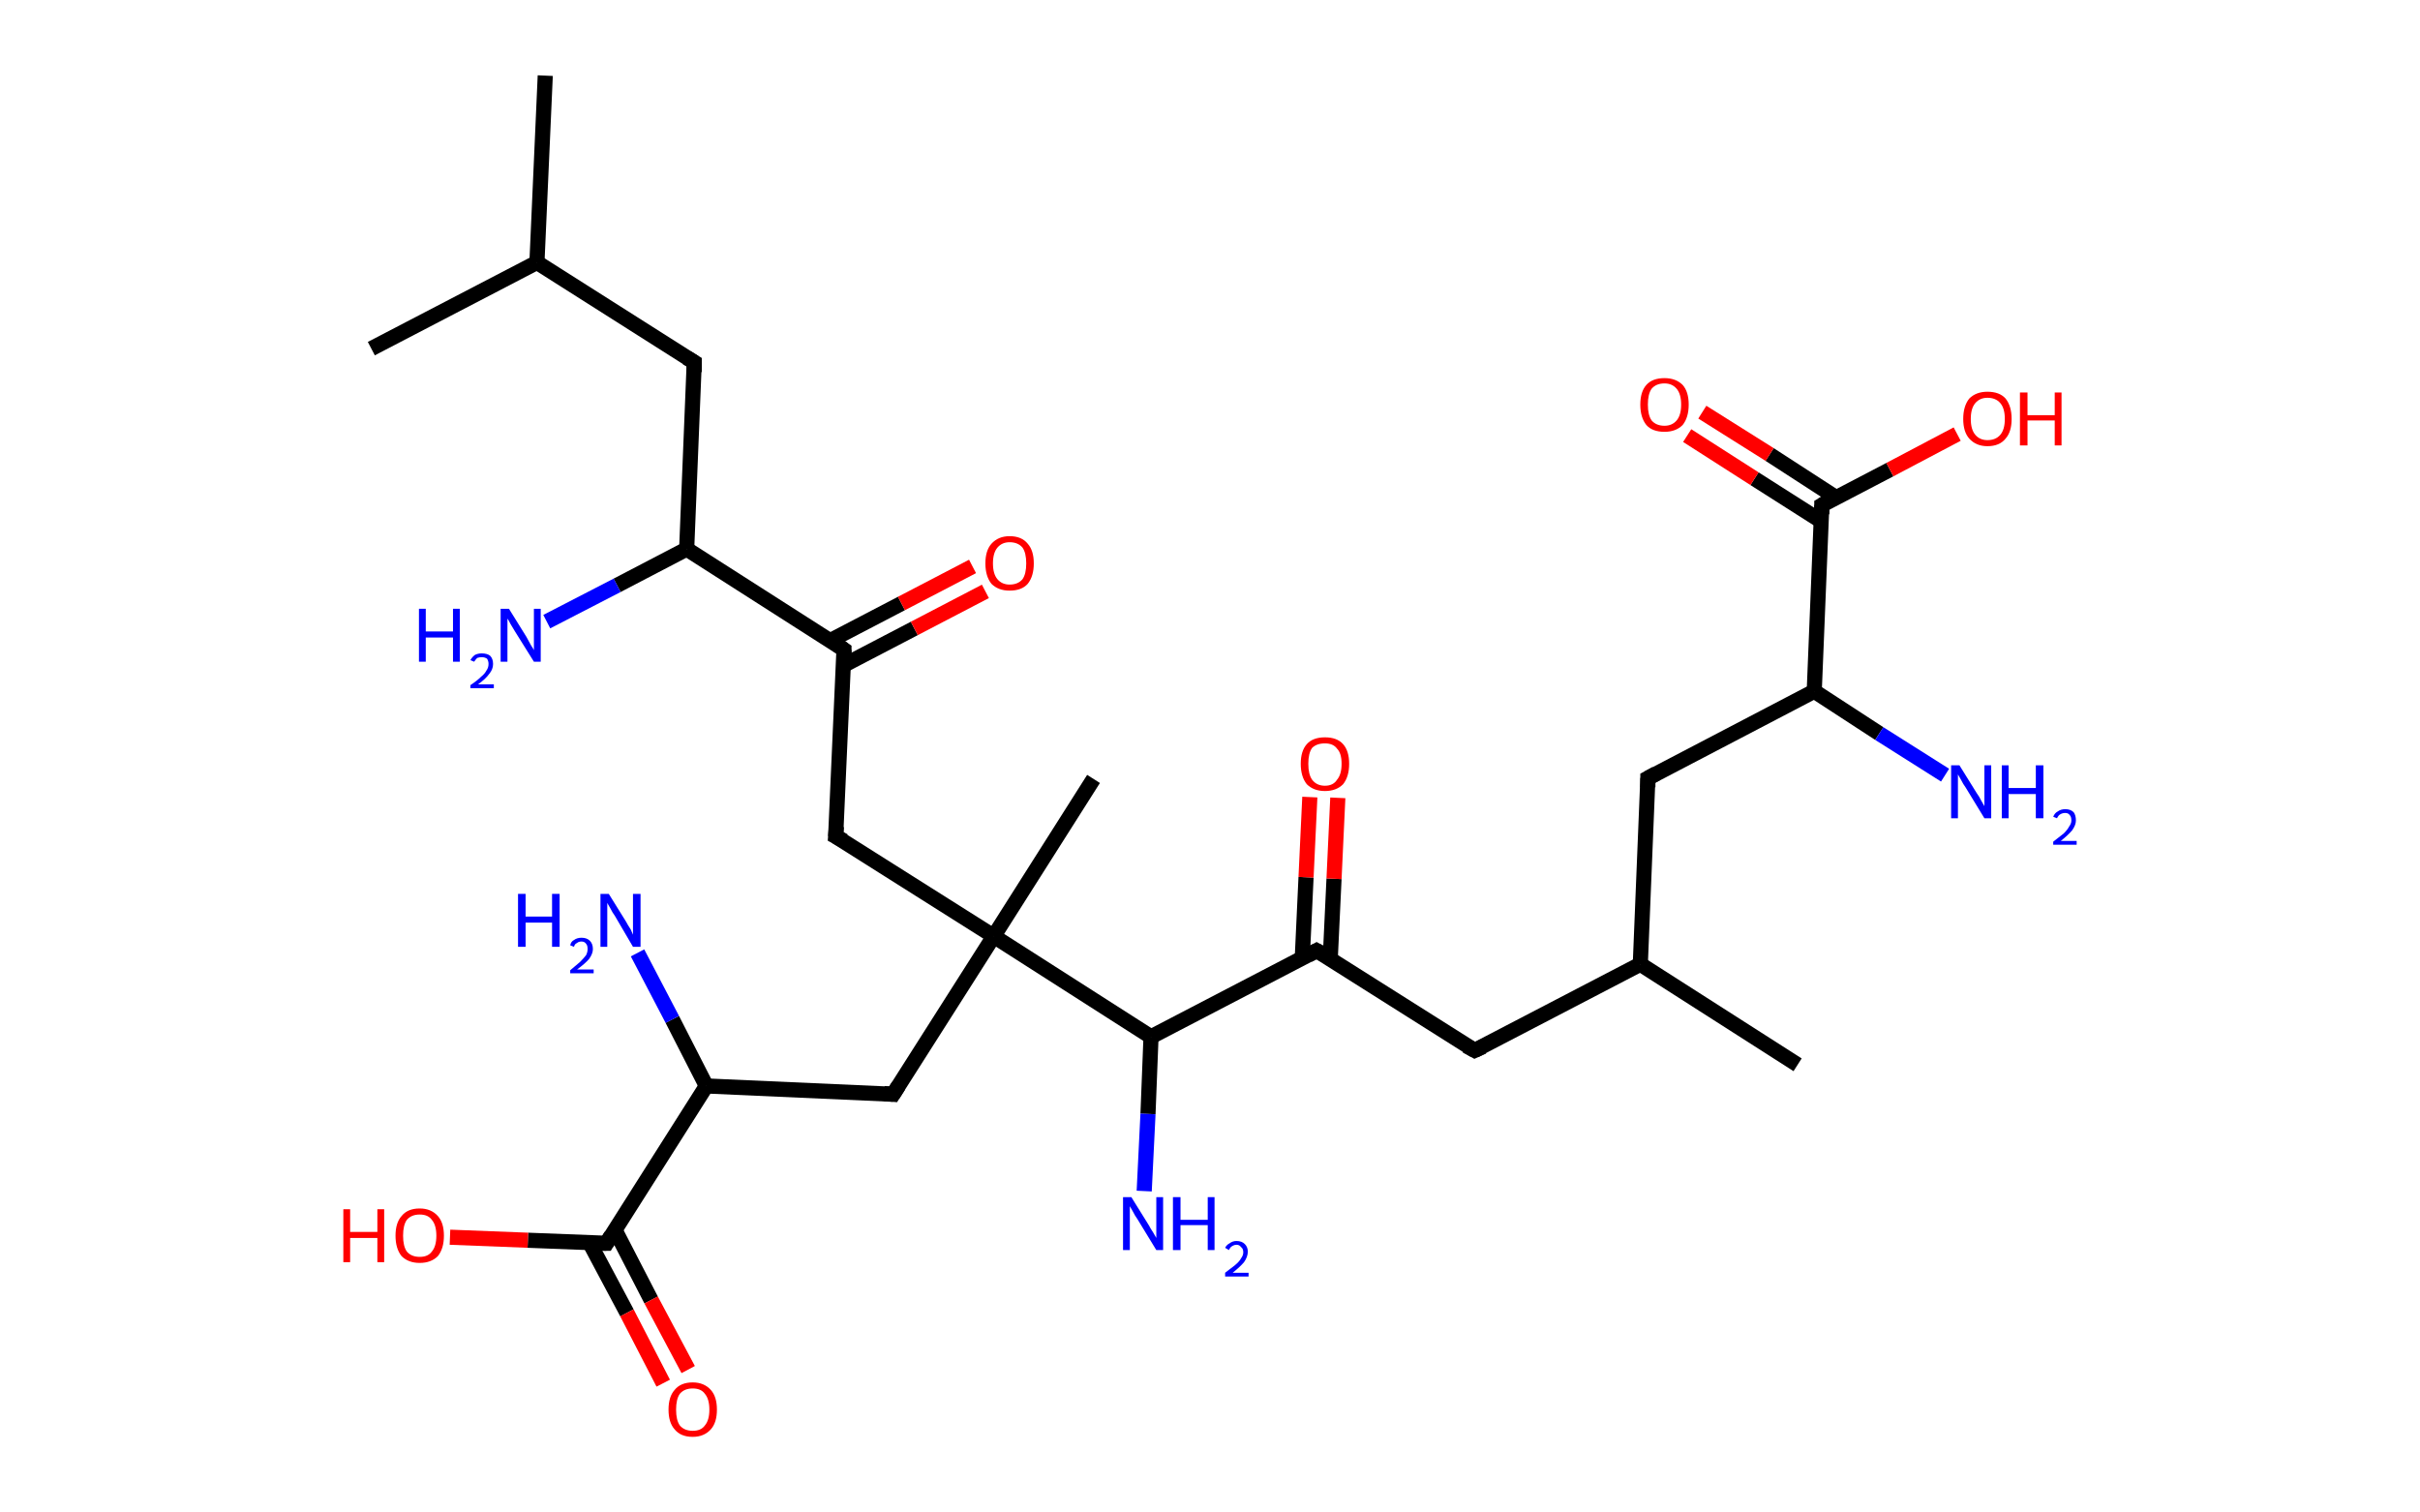 <?xml version='1.0' encoding='ASCII' standalone='yes'?>
<svg xmlns="http://www.w3.org/2000/svg" xmlns:rdkit="http://www.rdkit.org/xml" xmlns:xlink="http://www.w3.org/1999/xlink" version="1.1" baseProfile="full" xml:space="preserve" width="320px" height="200px" viewBox="0 0 320 200">
<!-- END OF HEADER -->
<rect style="opacity:1.0;fill:#FFFFFF;stroke:none" width="320.0" height="200.0" x="0.0" y="0.0"> </rect>
<path class="bond-0 atom-0 atom-1" d="M 72.1,10.0 L 71.0,34.7" style="fill:none;fill-rule:evenodd;stroke:#000000;stroke-width:2.0px;stroke-linecap:butt;stroke-linejoin:miter;stroke-opacity:1"/>
<path class="bond-1 atom-1 atom-2" d="M 71.0,34.7 L 49.1,46.1" style="fill:none;fill-rule:evenodd;stroke:#000000;stroke-width:2.0px;stroke-linecap:butt;stroke-linejoin:miter;stroke-opacity:1"/>
<path class="bond-2 atom-1 atom-3" d="M 71.0,34.7 L 91.8,47.9" style="fill:none;fill-rule:evenodd;stroke:#000000;stroke-width:2.0px;stroke-linecap:butt;stroke-linejoin:miter;stroke-opacity:1"/>
<path class="bond-3 atom-3 atom-4" d="M 91.8,47.9 L 90.8,72.6" style="fill:none;fill-rule:evenodd;stroke:#000000;stroke-width:2.0px;stroke-linecap:butt;stroke-linejoin:miter;stroke-opacity:1"/>
<path class="bond-4 atom-4 atom-5" d="M 90.8,72.6 L 81.6,77.4" style="fill:none;fill-rule:evenodd;stroke:#000000;stroke-width:2.0px;stroke-linecap:butt;stroke-linejoin:miter;stroke-opacity:1"/>
<path class="bond-4 atom-4 atom-5" d="M 81.6,77.4 L 72.3,82.2" style="fill:none;fill-rule:evenodd;stroke:#0000FF;stroke-width:2.0px;stroke-linecap:butt;stroke-linejoin:miter;stroke-opacity:1"/>
<path class="bond-5 atom-4 atom-6" d="M 90.8,72.6 L 111.6,85.9" style="fill:none;fill-rule:evenodd;stroke:#000000;stroke-width:2.0px;stroke-linecap:butt;stroke-linejoin:miter;stroke-opacity:1"/>
<path class="bond-6 atom-6 atom-7" d="M 111.5,88.0 L 120.9,83.1" style="fill:none;fill-rule:evenodd;stroke:#000000;stroke-width:2.0px;stroke-linecap:butt;stroke-linejoin:miter;stroke-opacity:1"/>
<path class="bond-6 atom-6 atom-7" d="M 120.9,83.1 L 130.3,78.2" style="fill:none;fill-rule:evenodd;stroke:#FF0000;stroke-width:2.0px;stroke-linecap:butt;stroke-linejoin:miter;stroke-opacity:1"/>
<path class="bond-6 atom-6 atom-7" d="M 109.8,84.7 L 119.2,79.8" style="fill:none;fill-rule:evenodd;stroke:#000000;stroke-width:2.0px;stroke-linecap:butt;stroke-linejoin:miter;stroke-opacity:1"/>
<path class="bond-6 atom-6 atom-7" d="M 119.2,79.8 L 128.6,74.9" style="fill:none;fill-rule:evenodd;stroke:#FF0000;stroke-width:2.0px;stroke-linecap:butt;stroke-linejoin:miter;stroke-opacity:1"/>
<path class="bond-7 atom-6 atom-8" d="M 111.6,85.9 L 110.5,110.6" style="fill:none;fill-rule:evenodd;stroke:#000000;stroke-width:2.0px;stroke-linecap:butt;stroke-linejoin:miter;stroke-opacity:1"/>
<path class="bond-8 atom-8 atom-9" d="M 110.5,110.6 L 131.4,123.8" style="fill:none;fill-rule:evenodd;stroke:#000000;stroke-width:2.0px;stroke-linecap:butt;stroke-linejoin:miter;stroke-opacity:1"/>
<path class="bond-9 atom-9 atom-10" d="M 131.4,123.8 L 144.6,103.0" style="fill:none;fill-rule:evenodd;stroke:#000000;stroke-width:2.0px;stroke-linecap:butt;stroke-linejoin:miter;stroke-opacity:1"/>
<path class="bond-10 atom-9 atom-11" d="M 131.4,123.8 L 118.1,144.7" style="fill:none;fill-rule:evenodd;stroke:#000000;stroke-width:2.0px;stroke-linecap:butt;stroke-linejoin:miter;stroke-opacity:1"/>
<path class="bond-11 atom-11 atom-12" d="M 118.1,144.7 L 93.4,143.6" style="fill:none;fill-rule:evenodd;stroke:#000000;stroke-width:2.0px;stroke-linecap:butt;stroke-linejoin:miter;stroke-opacity:1"/>
<path class="bond-12 atom-12 atom-13" d="M 93.4,143.6 L 88.9,134.8" style="fill:none;fill-rule:evenodd;stroke:#000000;stroke-width:2.0px;stroke-linecap:butt;stroke-linejoin:miter;stroke-opacity:1"/>
<path class="bond-12 atom-12 atom-13" d="M 88.9,134.8 L 84.3,126.0" style="fill:none;fill-rule:evenodd;stroke:#0000FF;stroke-width:2.0px;stroke-linecap:butt;stroke-linejoin:miter;stroke-opacity:1"/>
<path class="bond-13 atom-12 atom-14" d="M 93.4,143.6 L 80.2,164.4" style="fill:none;fill-rule:evenodd;stroke:#000000;stroke-width:2.0px;stroke-linecap:butt;stroke-linejoin:miter;stroke-opacity:1"/>
<path class="bond-14 atom-14 atom-15" d="M 78.0,164.4 L 82.9,173.6" style="fill:none;fill-rule:evenodd;stroke:#000000;stroke-width:2.0px;stroke-linecap:butt;stroke-linejoin:miter;stroke-opacity:1"/>
<path class="bond-14 atom-14 atom-15" d="M 82.9,173.6 L 87.7,182.9" style="fill:none;fill-rule:evenodd;stroke:#FF0000;stroke-width:2.0px;stroke-linecap:butt;stroke-linejoin:miter;stroke-opacity:1"/>
<path class="bond-14 atom-14 atom-15" d="M 81.3,162.6 L 86.1,171.9" style="fill:none;fill-rule:evenodd;stroke:#000000;stroke-width:2.0px;stroke-linecap:butt;stroke-linejoin:miter;stroke-opacity:1"/>
<path class="bond-14 atom-14 atom-15" d="M 86.1,171.9 L 91.0,181.1" style="fill:none;fill-rule:evenodd;stroke:#FF0000;stroke-width:2.0px;stroke-linecap:butt;stroke-linejoin:miter;stroke-opacity:1"/>
<path class="bond-15 atom-14 atom-16" d="M 80.2,164.4 L 69.8,164.0" style="fill:none;fill-rule:evenodd;stroke:#000000;stroke-width:2.0px;stroke-linecap:butt;stroke-linejoin:miter;stroke-opacity:1"/>
<path class="bond-15 atom-14 atom-16" d="M 69.8,164.0 L 59.5,163.6" style="fill:none;fill-rule:evenodd;stroke:#FF0000;stroke-width:2.0px;stroke-linecap:butt;stroke-linejoin:miter;stroke-opacity:1"/>
<path class="bond-16 atom-9 atom-17" d="M 131.4,123.8 L 152.2,137.1" style="fill:none;fill-rule:evenodd;stroke:#000000;stroke-width:2.0px;stroke-linecap:butt;stroke-linejoin:miter;stroke-opacity:1"/>
<path class="bond-17 atom-17 atom-18" d="M 152.2,137.1 L 151.8,147.3" style="fill:none;fill-rule:evenodd;stroke:#000000;stroke-width:2.0px;stroke-linecap:butt;stroke-linejoin:miter;stroke-opacity:1"/>
<path class="bond-17 atom-17 atom-18" d="M 151.8,147.3 L 151.3,157.5" style="fill:none;fill-rule:evenodd;stroke:#0000FF;stroke-width:2.0px;stroke-linecap:butt;stroke-linejoin:miter;stroke-opacity:1"/>
<path class="bond-18 atom-17 atom-19" d="M 152.2,137.1 L 174.1,125.7" style="fill:none;fill-rule:evenodd;stroke:#000000;stroke-width:2.0px;stroke-linecap:butt;stroke-linejoin:miter;stroke-opacity:1"/>
<path class="bond-19 atom-19 atom-20" d="M 175.9,126.8 L 176.4,116.2" style="fill:none;fill-rule:evenodd;stroke:#000000;stroke-width:2.0px;stroke-linecap:butt;stroke-linejoin:miter;stroke-opacity:1"/>
<path class="bond-19 atom-19 atom-20" d="M 176.4,116.2 L 176.9,105.5" style="fill:none;fill-rule:evenodd;stroke:#FF0000;stroke-width:2.0px;stroke-linecap:butt;stroke-linejoin:miter;stroke-opacity:1"/>
<path class="bond-19 atom-19 atom-20" d="M 172.2,126.7 L 172.7,116.0" style="fill:none;fill-rule:evenodd;stroke:#000000;stroke-width:2.0px;stroke-linecap:butt;stroke-linejoin:miter;stroke-opacity:1"/>
<path class="bond-19 atom-19 atom-20" d="M 172.7,116.0 L 173.2,105.4" style="fill:none;fill-rule:evenodd;stroke:#FF0000;stroke-width:2.0px;stroke-linecap:butt;stroke-linejoin:miter;stroke-opacity:1"/>
<path class="bond-20 atom-19 atom-21" d="M 174.1,125.7 L 195.0,138.9" style="fill:none;fill-rule:evenodd;stroke:#000000;stroke-width:2.0px;stroke-linecap:butt;stroke-linejoin:miter;stroke-opacity:1"/>
<path class="bond-21 atom-21 atom-22" d="M 195.0,138.9 L 216.9,127.5" style="fill:none;fill-rule:evenodd;stroke:#000000;stroke-width:2.0px;stroke-linecap:butt;stroke-linejoin:miter;stroke-opacity:1"/>
<path class="bond-22 atom-22 atom-23" d="M 216.9,127.5 L 237.7,140.8" style="fill:none;fill-rule:evenodd;stroke:#000000;stroke-width:2.0px;stroke-linecap:butt;stroke-linejoin:miter;stroke-opacity:1"/>
<path class="bond-23 atom-22 atom-24" d="M 216.9,127.5 L 217.9,102.9" style="fill:none;fill-rule:evenodd;stroke:#000000;stroke-width:2.0px;stroke-linecap:butt;stroke-linejoin:miter;stroke-opacity:1"/>
<path class="bond-24 atom-24 atom-25" d="M 217.9,102.9 L 239.9,91.4" style="fill:none;fill-rule:evenodd;stroke:#000000;stroke-width:2.0px;stroke-linecap:butt;stroke-linejoin:miter;stroke-opacity:1"/>
<path class="bond-25 atom-25 atom-26" d="M 239.9,91.4 L 248.5,97.0" style="fill:none;fill-rule:evenodd;stroke:#000000;stroke-width:2.0px;stroke-linecap:butt;stroke-linejoin:miter;stroke-opacity:1"/>
<path class="bond-25 atom-25 atom-26" d="M 248.5,97.0 L 257.2,102.5" style="fill:none;fill-rule:evenodd;stroke:#0000FF;stroke-width:2.0px;stroke-linecap:butt;stroke-linejoin:miter;stroke-opacity:1"/>
<path class="bond-26 atom-25 atom-27" d="M 239.9,91.4 L 240.9,66.8" style="fill:none;fill-rule:evenodd;stroke:#000000;stroke-width:2.0px;stroke-linecap:butt;stroke-linejoin:miter;stroke-opacity:1"/>
<path class="bond-27 atom-27 atom-28" d="M 242.8,65.8 L 234.0,60.1" style="fill:none;fill-rule:evenodd;stroke:#000000;stroke-width:2.0px;stroke-linecap:butt;stroke-linejoin:miter;stroke-opacity:1"/>
<path class="bond-27 atom-27 atom-28" d="M 234.0,60.1 L 225.1,54.5" style="fill:none;fill-rule:evenodd;stroke:#FF0000;stroke-width:2.0px;stroke-linecap:butt;stroke-linejoin:miter;stroke-opacity:1"/>
<path class="bond-27 atom-27 atom-28" d="M 240.8,68.9 L 232.0,63.3" style="fill:none;fill-rule:evenodd;stroke:#000000;stroke-width:2.0px;stroke-linecap:butt;stroke-linejoin:miter;stroke-opacity:1"/>
<path class="bond-27 atom-27 atom-28" d="M 232.0,63.3 L 223.1,57.6" style="fill:none;fill-rule:evenodd;stroke:#FF0000;stroke-width:2.0px;stroke-linecap:butt;stroke-linejoin:miter;stroke-opacity:1"/>
<path class="bond-28 atom-27 atom-29" d="M 240.9,66.8 L 249.9,62.1" style="fill:none;fill-rule:evenodd;stroke:#000000;stroke-width:2.0px;stroke-linecap:butt;stroke-linejoin:miter;stroke-opacity:1"/>
<path class="bond-28 atom-27 atom-29" d="M 249.9,62.1 L 258.8,57.4" style="fill:none;fill-rule:evenodd;stroke:#FF0000;stroke-width:2.0px;stroke-linecap:butt;stroke-linejoin:miter;stroke-opacity:1"/>
<path d="M 90.8,47.3 L 91.8,47.9 L 91.8,49.2" style="fill:none;stroke:#000000;stroke-width:2.0px;stroke-linecap:butt;stroke-linejoin:miter;stroke-opacity:1;"/>
<path d="M 110.6,85.2 L 111.6,85.9 L 111.6,87.1" style="fill:none;stroke:#000000;stroke-width:2.0px;stroke-linecap:butt;stroke-linejoin:miter;stroke-opacity:1;"/>
<path d="M 110.6,109.3 L 110.5,110.6 L 111.6,111.2" style="fill:none;stroke:#000000;stroke-width:2.0px;stroke-linecap:butt;stroke-linejoin:miter;stroke-opacity:1;"/>
<path d="M 118.8,143.6 L 118.1,144.7 L 116.9,144.6" style="fill:none;stroke:#000000;stroke-width:2.0px;stroke-linecap:butt;stroke-linejoin:miter;stroke-opacity:1;"/>
<path d="M 80.8,163.4 L 80.2,164.4 L 79.7,164.4" style="fill:none;stroke:#000000;stroke-width:2.0px;stroke-linecap:butt;stroke-linejoin:miter;stroke-opacity:1;"/>
<path d="M 173.0,126.3 L 174.1,125.7 L 175.2,126.3" style="fill:none;stroke:#000000;stroke-width:2.0px;stroke-linecap:butt;stroke-linejoin:miter;stroke-opacity:1;"/>
<path d="M 193.9,138.3 L 195.0,138.9 L 196.1,138.4" style="fill:none;stroke:#000000;stroke-width:2.0px;stroke-linecap:butt;stroke-linejoin:miter;stroke-opacity:1;"/>
<path d="M 217.9,104.1 L 217.9,102.9 L 219.0,102.3" style="fill:none;stroke:#000000;stroke-width:2.0px;stroke-linecap:butt;stroke-linejoin:miter;stroke-opacity:1;"/>
<path d="M 240.9,68.0 L 240.9,66.8 L 241.4,66.5" style="fill:none;stroke:#000000;stroke-width:2.0px;stroke-linecap:butt;stroke-linejoin:miter;stroke-opacity:1;"/>
<path class="atom-5" d="M 55.4 80.5 L 56.3 80.5 L 56.3 83.5 L 59.9 83.5 L 59.9 80.5 L 60.8 80.5 L 60.8 87.5 L 59.9 87.5 L 59.9 84.3 L 56.3 84.3 L 56.3 87.5 L 55.4 87.5 L 55.4 80.5 " fill="#0000FF"/>
<path class="atom-5" d="M 62.2 87.3 Q 62.4 86.9, 62.8 86.6 Q 63.2 86.4, 63.7 86.4 Q 64.4 86.4, 64.8 86.7 Q 65.2 87.1, 65.2 87.8 Q 65.2 88.5, 64.7 89.1 Q 64.2 89.8, 63.2 90.5 L 65.3 90.5 L 65.3 91.0 L 62.2 91.0 L 62.2 90.6 Q 63.1 90.0, 63.6 89.5 Q 64.1 89.1, 64.3 88.7 Q 64.6 88.3, 64.6 87.8 Q 64.6 87.4, 64.4 87.1 Q 64.1 86.9, 63.7 86.9 Q 63.4 86.9, 63.1 87.0 Q 62.9 87.2, 62.7 87.5 L 62.2 87.3 " fill="#0000FF"/>
<path class="atom-5" d="M 67.3 80.5 L 69.6 84.2 Q 69.8 84.6, 70.2 85.3 Q 70.6 85.9, 70.6 86.0 L 70.6 80.5 L 71.5 80.5 L 71.5 87.5 L 70.6 87.5 L 68.1 83.5 Q 67.8 83.0, 67.5 82.5 Q 67.2 81.9, 67.1 81.8 L 67.1 87.5 L 66.2 87.5 L 66.2 80.5 L 67.3 80.5 " fill="#0000FF"/>
<path class="atom-7" d="M 130.3 74.5 Q 130.3 72.8, 131.1 71.9 Q 132.0 70.9, 133.5 70.9 Q 135.1 70.9, 135.9 71.9 Q 136.7 72.8, 136.7 74.5 Q 136.7 76.2, 135.9 77.2 Q 135.1 78.1, 133.5 78.1 Q 132.0 78.1, 131.1 77.2 Q 130.3 76.2, 130.3 74.5 M 133.5 77.3 Q 134.6 77.3, 135.2 76.6 Q 135.7 75.9, 135.7 74.5 Q 135.7 73.1, 135.2 72.4 Q 134.6 71.7, 133.5 71.7 Q 132.5 71.7, 131.9 72.4 Q 131.3 73.1, 131.3 74.5 Q 131.3 75.9, 131.9 76.6 Q 132.5 77.3, 133.5 77.3 " fill="#FF0000"/>
<path class="atom-13" d="M 68.5 118.2 L 69.5 118.2 L 69.5 121.2 L 73.0 121.2 L 73.0 118.2 L 74.0 118.2 L 74.0 125.2 L 73.0 125.2 L 73.0 122.0 L 69.5 122.0 L 69.5 125.2 L 68.5 125.2 L 68.5 118.2 " fill="#0000FF"/>
<path class="atom-13" d="M 75.4 125.0 Q 75.5 124.5, 75.9 124.3 Q 76.3 124.0, 76.9 124.0 Q 77.6 124.0, 78.0 124.4 Q 78.4 124.8, 78.4 125.5 Q 78.4 126.1, 77.9 126.8 Q 77.4 127.4, 76.3 128.2 L 78.5 128.2 L 78.5 128.7 L 75.4 128.7 L 75.4 128.3 Q 76.2 127.6, 76.7 127.2 Q 77.2 126.7, 77.5 126.3 Q 77.7 125.9, 77.7 125.5 Q 77.7 125.0, 77.5 124.8 Q 77.3 124.5, 76.9 124.5 Q 76.5 124.5, 76.3 124.7 Q 76.0 124.8, 75.9 125.2 L 75.4 125.0 " fill="#0000FF"/>
<path class="atom-13" d="M 80.5 118.2 L 82.8 121.9 Q 83.0 122.3, 83.4 122.9 Q 83.7 123.6, 83.7 123.6 L 83.7 118.2 L 84.7 118.2 L 84.7 125.2 L 83.7 125.2 L 81.3 121.1 Q 81.0 120.7, 80.7 120.1 Q 80.4 119.6, 80.3 119.4 L 80.3 125.2 L 79.4 125.2 L 79.4 118.2 L 80.5 118.2 " fill="#0000FF"/>
<path class="atom-15" d="M 88.4 186.4 Q 88.4 184.7, 89.2 183.8 Q 90.0 182.8, 91.6 182.8 Q 93.1 182.8, 94.0 183.8 Q 94.8 184.7, 94.8 186.4 Q 94.8 188.1, 94.0 189.0 Q 93.1 190.0, 91.6 190.0 Q 90.0 190.0, 89.2 189.0 Q 88.4 188.1, 88.4 186.4 M 91.6 189.2 Q 92.7 189.2, 93.2 188.5 Q 93.8 187.8, 93.8 186.4 Q 93.8 185.0, 93.2 184.3 Q 92.7 183.6, 91.6 183.6 Q 90.5 183.6, 89.9 184.3 Q 89.4 185.0, 89.4 186.4 Q 89.4 187.8, 89.9 188.5 Q 90.5 189.2, 91.6 189.2 " fill="#FF0000"/>
<path class="atom-16" d="M 45.4 159.9 L 46.3 159.9 L 46.3 162.9 L 49.9 162.9 L 49.9 159.9 L 50.8 159.9 L 50.8 166.9 L 49.9 166.9 L 49.9 163.7 L 46.3 163.7 L 46.3 166.9 L 45.4 166.9 L 45.4 159.9 " fill="#FF0000"/>
<path class="atom-16" d="M 52.3 163.4 Q 52.3 161.7, 53.1 160.8 Q 53.9 159.8, 55.5 159.8 Q 57.0 159.8, 57.9 160.8 Q 58.7 161.7, 58.7 163.4 Q 58.7 165.1, 57.9 166.1 Q 57.0 167.0, 55.5 167.0 Q 54.0 167.0, 53.1 166.1 Q 52.3 165.1, 52.3 163.4 M 55.5 166.2 Q 56.6 166.2, 57.1 165.5 Q 57.7 164.8, 57.7 163.4 Q 57.7 162.0, 57.1 161.3 Q 56.6 160.6, 55.5 160.6 Q 54.4 160.6, 53.8 161.3 Q 53.3 162.0, 53.3 163.4 Q 53.3 164.8, 53.8 165.5 Q 54.4 166.2, 55.5 166.2 " fill="#FF0000"/>
<path class="atom-18" d="M 149.6 158.3 L 151.9 162.0 Q 152.1 162.4, 152.5 163.0 Q 152.9 163.7, 152.9 163.7 L 152.9 158.3 L 153.8 158.3 L 153.8 165.3 L 152.9 165.3 L 150.4 161.2 Q 150.1 160.8, 149.8 160.2 Q 149.5 159.7, 149.4 159.5 L 149.4 165.3 L 148.5 165.3 L 148.5 158.3 L 149.6 158.3 " fill="#0000FF"/>
<path class="atom-18" d="M 155.1 158.3 L 156.1 158.3 L 156.1 161.3 L 159.7 161.3 L 159.7 158.3 L 160.6 158.3 L 160.6 165.3 L 159.7 165.3 L 159.7 162.0 L 156.1 162.0 L 156.1 165.3 L 155.1 165.3 L 155.1 158.3 " fill="#0000FF"/>
<path class="atom-18" d="M 162.0 165.0 Q 162.2 164.6, 162.6 164.4 Q 163.0 164.1, 163.5 164.1 Q 164.2 164.1, 164.6 164.5 Q 165.0 164.9, 165.0 165.5 Q 165.0 166.2, 164.5 166.9 Q 164.0 167.5, 163.0 168.3 L 165.1 168.3 L 165.1 168.8 L 162.0 168.8 L 162.0 168.3 Q 162.8 167.7, 163.3 167.3 Q 163.9 166.8, 164.1 166.4 Q 164.4 166.0, 164.4 165.6 Q 164.4 165.1, 164.1 164.9 Q 163.9 164.6, 163.5 164.6 Q 163.2 164.6, 162.9 164.8 Q 162.7 164.9, 162.5 165.3 L 162.0 165.0 " fill="#0000FF"/>
<path class="atom-20" d="M 172.0 101.0 Q 172.0 99.3, 172.8 98.4 Q 173.6 97.5, 175.2 97.5 Q 176.8 97.5, 177.6 98.4 Q 178.4 99.3, 178.4 101.0 Q 178.4 102.7, 177.6 103.7 Q 176.7 104.6, 175.2 104.6 Q 173.7 104.6, 172.8 103.7 Q 172.0 102.7, 172.0 101.0 M 175.2 103.9 Q 176.3 103.9, 176.8 103.1 Q 177.4 102.4, 177.4 101.0 Q 177.4 99.6, 176.8 99.0 Q 176.3 98.3, 175.2 98.3 Q 174.1 98.3, 173.5 98.9 Q 173.0 99.6, 173.0 101.0 Q 173.0 102.4, 173.5 103.1 Q 174.1 103.9, 175.2 103.9 " fill="#FF0000"/>
<path class="atom-26" d="M 259.1 101.2 L 261.4 104.9 Q 261.7 105.3, 262.0 105.9 Q 262.4 106.6, 262.4 106.6 L 262.4 101.2 L 263.3 101.2 L 263.3 108.2 L 262.4 108.2 L 259.9 104.1 Q 259.6 103.7, 259.3 103.1 Q 259.0 102.6, 258.9 102.4 L 258.9 108.2 L 258.0 108.2 L 258.0 101.2 L 259.1 101.2 " fill="#0000FF"/>
<path class="atom-26" d="M 264.7 101.2 L 265.6 101.2 L 265.6 104.2 L 269.2 104.2 L 269.2 101.2 L 270.2 101.2 L 270.2 108.2 L 269.2 108.2 L 269.2 105.0 L 265.6 105.0 L 265.6 108.2 L 264.7 108.2 L 264.7 101.2 " fill="#0000FF"/>
<path class="atom-26" d="M 271.5 108.0 Q 271.7 107.5, 272.1 107.3 Q 272.5 107.0, 273.1 107.0 Q 273.8 107.0, 274.2 107.4 Q 274.5 107.8, 274.5 108.5 Q 274.5 109.1, 274.0 109.8 Q 273.5 110.4, 272.5 111.2 L 274.6 111.2 L 274.6 111.7 L 271.5 111.7 L 271.5 111.3 Q 272.4 110.6, 272.9 110.2 Q 273.4 109.7, 273.6 109.3 Q 273.9 108.9, 273.9 108.5 Q 273.9 108.0, 273.7 107.8 Q 273.5 107.5, 273.1 107.5 Q 272.7 107.5, 272.4 107.7 Q 272.2 107.8, 272.0 108.2 L 271.5 108.0 " fill="#0000FF"/>
<path class="atom-28" d="M 216.9 53.5 Q 216.9 51.8, 217.7 50.9 Q 218.5 50.0, 220.1 50.0 Q 221.6 50.0, 222.5 50.9 Q 223.3 51.8, 223.3 53.5 Q 223.3 55.2, 222.5 56.2 Q 221.6 57.1, 220.1 57.1 Q 218.5 57.1, 217.7 56.2 Q 216.9 55.2, 216.9 53.5 M 220.1 56.3 Q 221.1 56.3, 221.7 55.6 Q 222.3 54.9, 222.3 53.5 Q 222.3 52.1, 221.7 51.4 Q 221.1 50.7, 220.1 50.7 Q 219.0 50.7, 218.4 51.4 Q 217.9 52.1, 217.9 53.5 Q 217.9 54.9, 218.4 55.6 Q 219.0 56.3, 220.1 56.3 " fill="#FF0000"/>
<path class="atom-29" d="M 259.6 55.4 Q 259.6 53.7, 260.4 52.7 Q 261.3 51.8, 262.8 51.8 Q 264.4 51.8, 265.2 52.7 Q 266.0 53.7, 266.0 55.4 Q 266.0 57.1, 265.2 58.0 Q 264.4 59.0, 262.8 59.0 Q 261.3 59.0, 260.4 58.0 Q 259.6 57.1, 259.6 55.4 M 262.8 58.2 Q 263.9 58.2, 264.5 57.5 Q 265.1 56.8, 265.1 55.4 Q 265.1 54.0, 264.5 53.3 Q 263.9 52.6, 262.8 52.6 Q 261.8 52.6, 261.2 53.3 Q 260.6 54.0, 260.6 55.4 Q 260.6 56.8, 261.2 57.5 Q 261.8 58.2, 262.8 58.2 " fill="#FF0000"/>
<path class="atom-29" d="M 267.1 51.9 L 268.1 51.9 L 268.1 54.9 L 271.7 54.9 L 271.7 51.9 L 272.6 51.9 L 272.6 58.9 L 271.7 58.9 L 271.7 55.6 L 268.1 55.6 L 268.1 58.9 L 267.1 58.9 L 267.1 51.9 " fill="#FF0000"/>
</svg>
